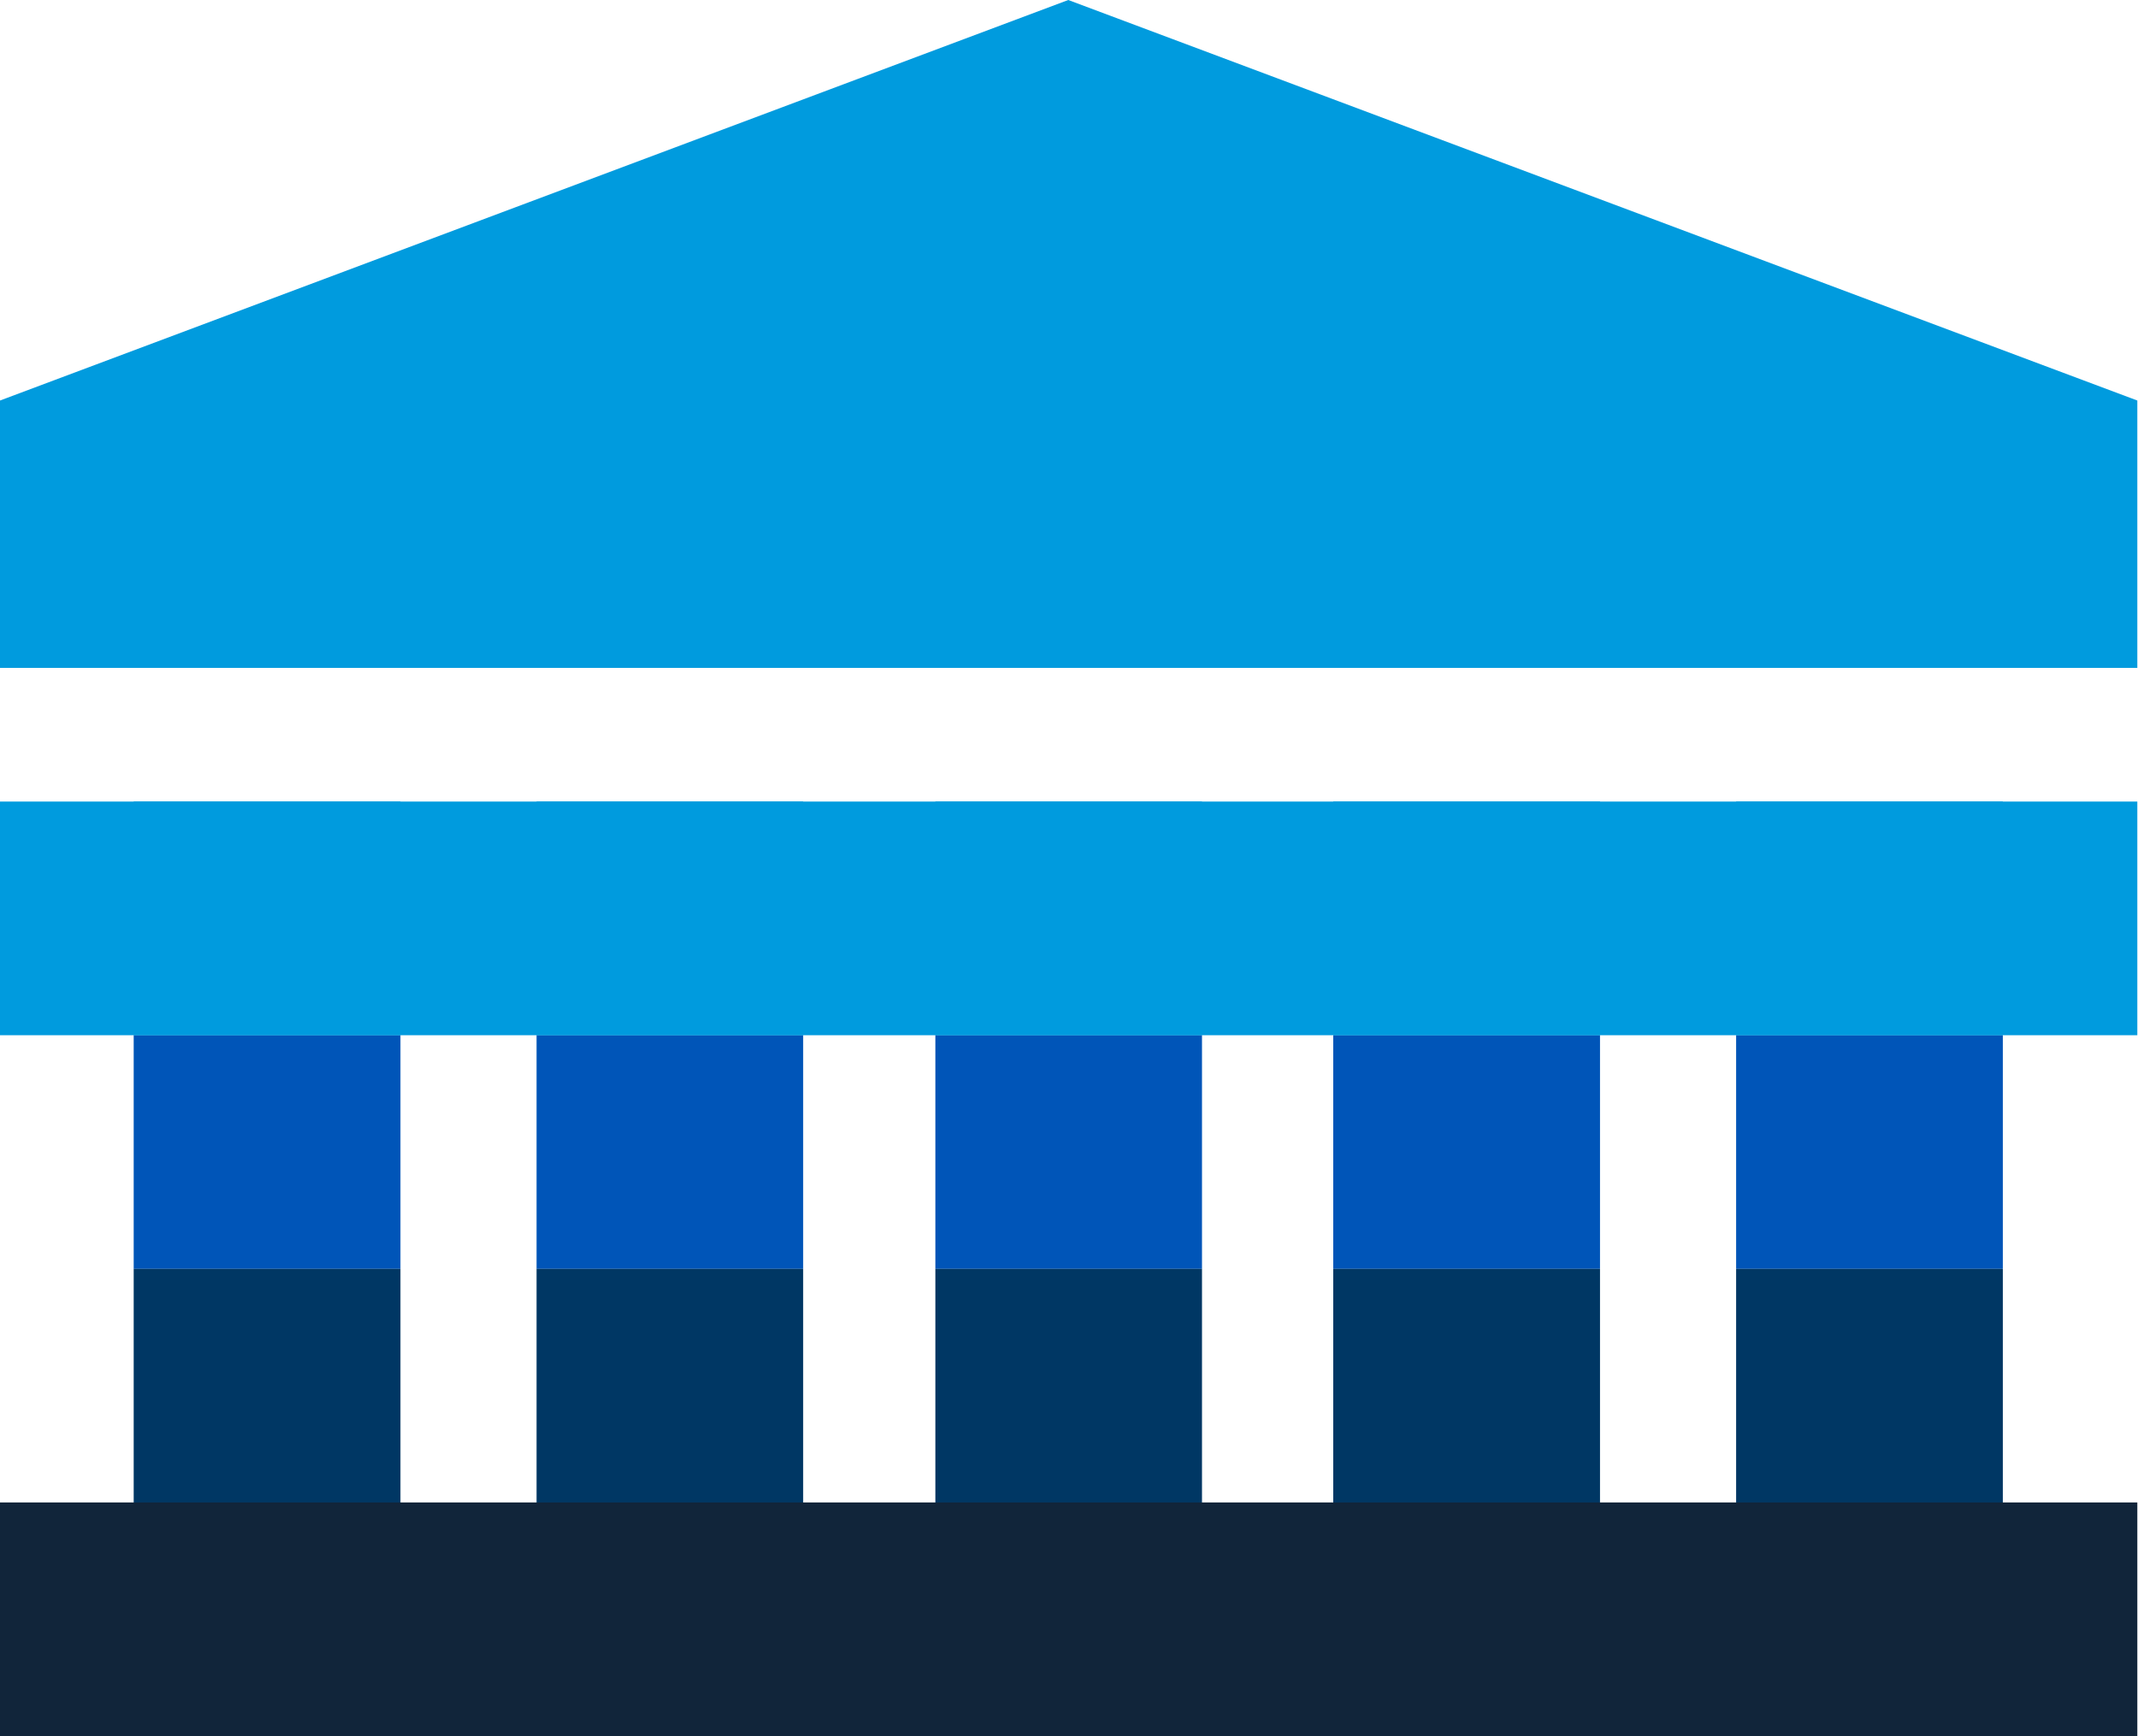 <?xml version="1.0" encoding="utf-8"?>
<!-- Generated by IcoMoon.io -->
<!DOCTYPE svg PUBLIC "-//W3C//DTD SVG 1.1//EN" "http://www.w3.org/Graphics/SVG/1.1/DTD/svg11.dtd">
<svg version="1.1" xmlns="http://www.w3.org/2000/svg" xmlns:xlink="http://www.w3.org/1999/xlink" width="1261" height="1024" viewBox="0 0 1261 1024">
<g id="icomoon-ignore">
</g>
<path fill="#009bde" d="M630.074 0l-630.074 236.237v157.701h1260.602v-157.701l-630.528-236.237z"></path>
<path fill="#009bde" d="M78.851 472.776h157.336v137.822h-157.336v-137.822z"></path>
<path fill="#0055b8" d="M78.851 610.611h157.336v137.796h-157.336v-137.796z"></path>
<path fill="#003764" d="M78.851 748.394h157.336v137.834h-157.336v-137.834z"></path>
<path fill="#11253a" d="M78.851 886.229h157.336v137.746h-157.336v-137.746z"></path>
<path fill="#009bde" d="M316.462 472.776h157.248v137.822h-157.248v-137.822z"></path>
<path fill="#0055b8" d="M316.462 610.611h157.248v137.796h-157.248v-137.796z"></path>
<path fill="#003764" d="M316.462 748.394h157.248v137.834h-157.248v-137.834z"></path>
<path fill="#11253a" d="M316.462 886.229h157.248v137.746h-157.248v-137.746z"></path>
<path fill="#009bde" d="M551.677 472.776h157.26v137.822h-157.26v-137.822z"></path>
<path fill="#0055b8" d="M551.677 610.611h157.26v137.796h-157.26v-137.796z"></path>
<path fill="#003764" d="M551.677 748.394h157.26v137.834h-157.26v-137.834z"></path>
<path fill="#11253a" d="M551.677 886.229h157.26v137.746h-157.26v-137.746z"></path>
<path fill="#009bde" d="M786.351 472.776h157.336v137.822h-157.336v-137.822z"></path>
<path fill="#0055b8" d="M786.351 610.611h157.336v137.796h-157.336v-137.796z"></path>
<path fill="#003764" d="M786.351 748.394h157.336v137.834h-157.336v-137.834z"></path>
<path fill="#11253a" d="M786.351 886.229h157.336v137.746h-157.336v-137.746z"></path>
<path fill="#009bde" d="M1023.975 472.776h157.298v137.822h-157.298v-137.822z"></path>
<path fill="#0055b8" d="M1023.975 610.611h157.298v137.796h-157.298v-137.796z"></path>
<path fill="#003764" d="M1023.975 748.394h157.298v137.834h-157.298v-137.834z"></path>
<path fill="#11253a" d="M1023.975 886.229h157.298v137.746h-157.298v-137.746z"></path>
<path fill="#009bde" d="M0 472.776h1260.602v137.822h-1260.602v-137.822z"></path>
<path fill="#11253a" d="M0 886.178h1260.602v137.834h-1260.602v-137.834z"></path>
</svg>
